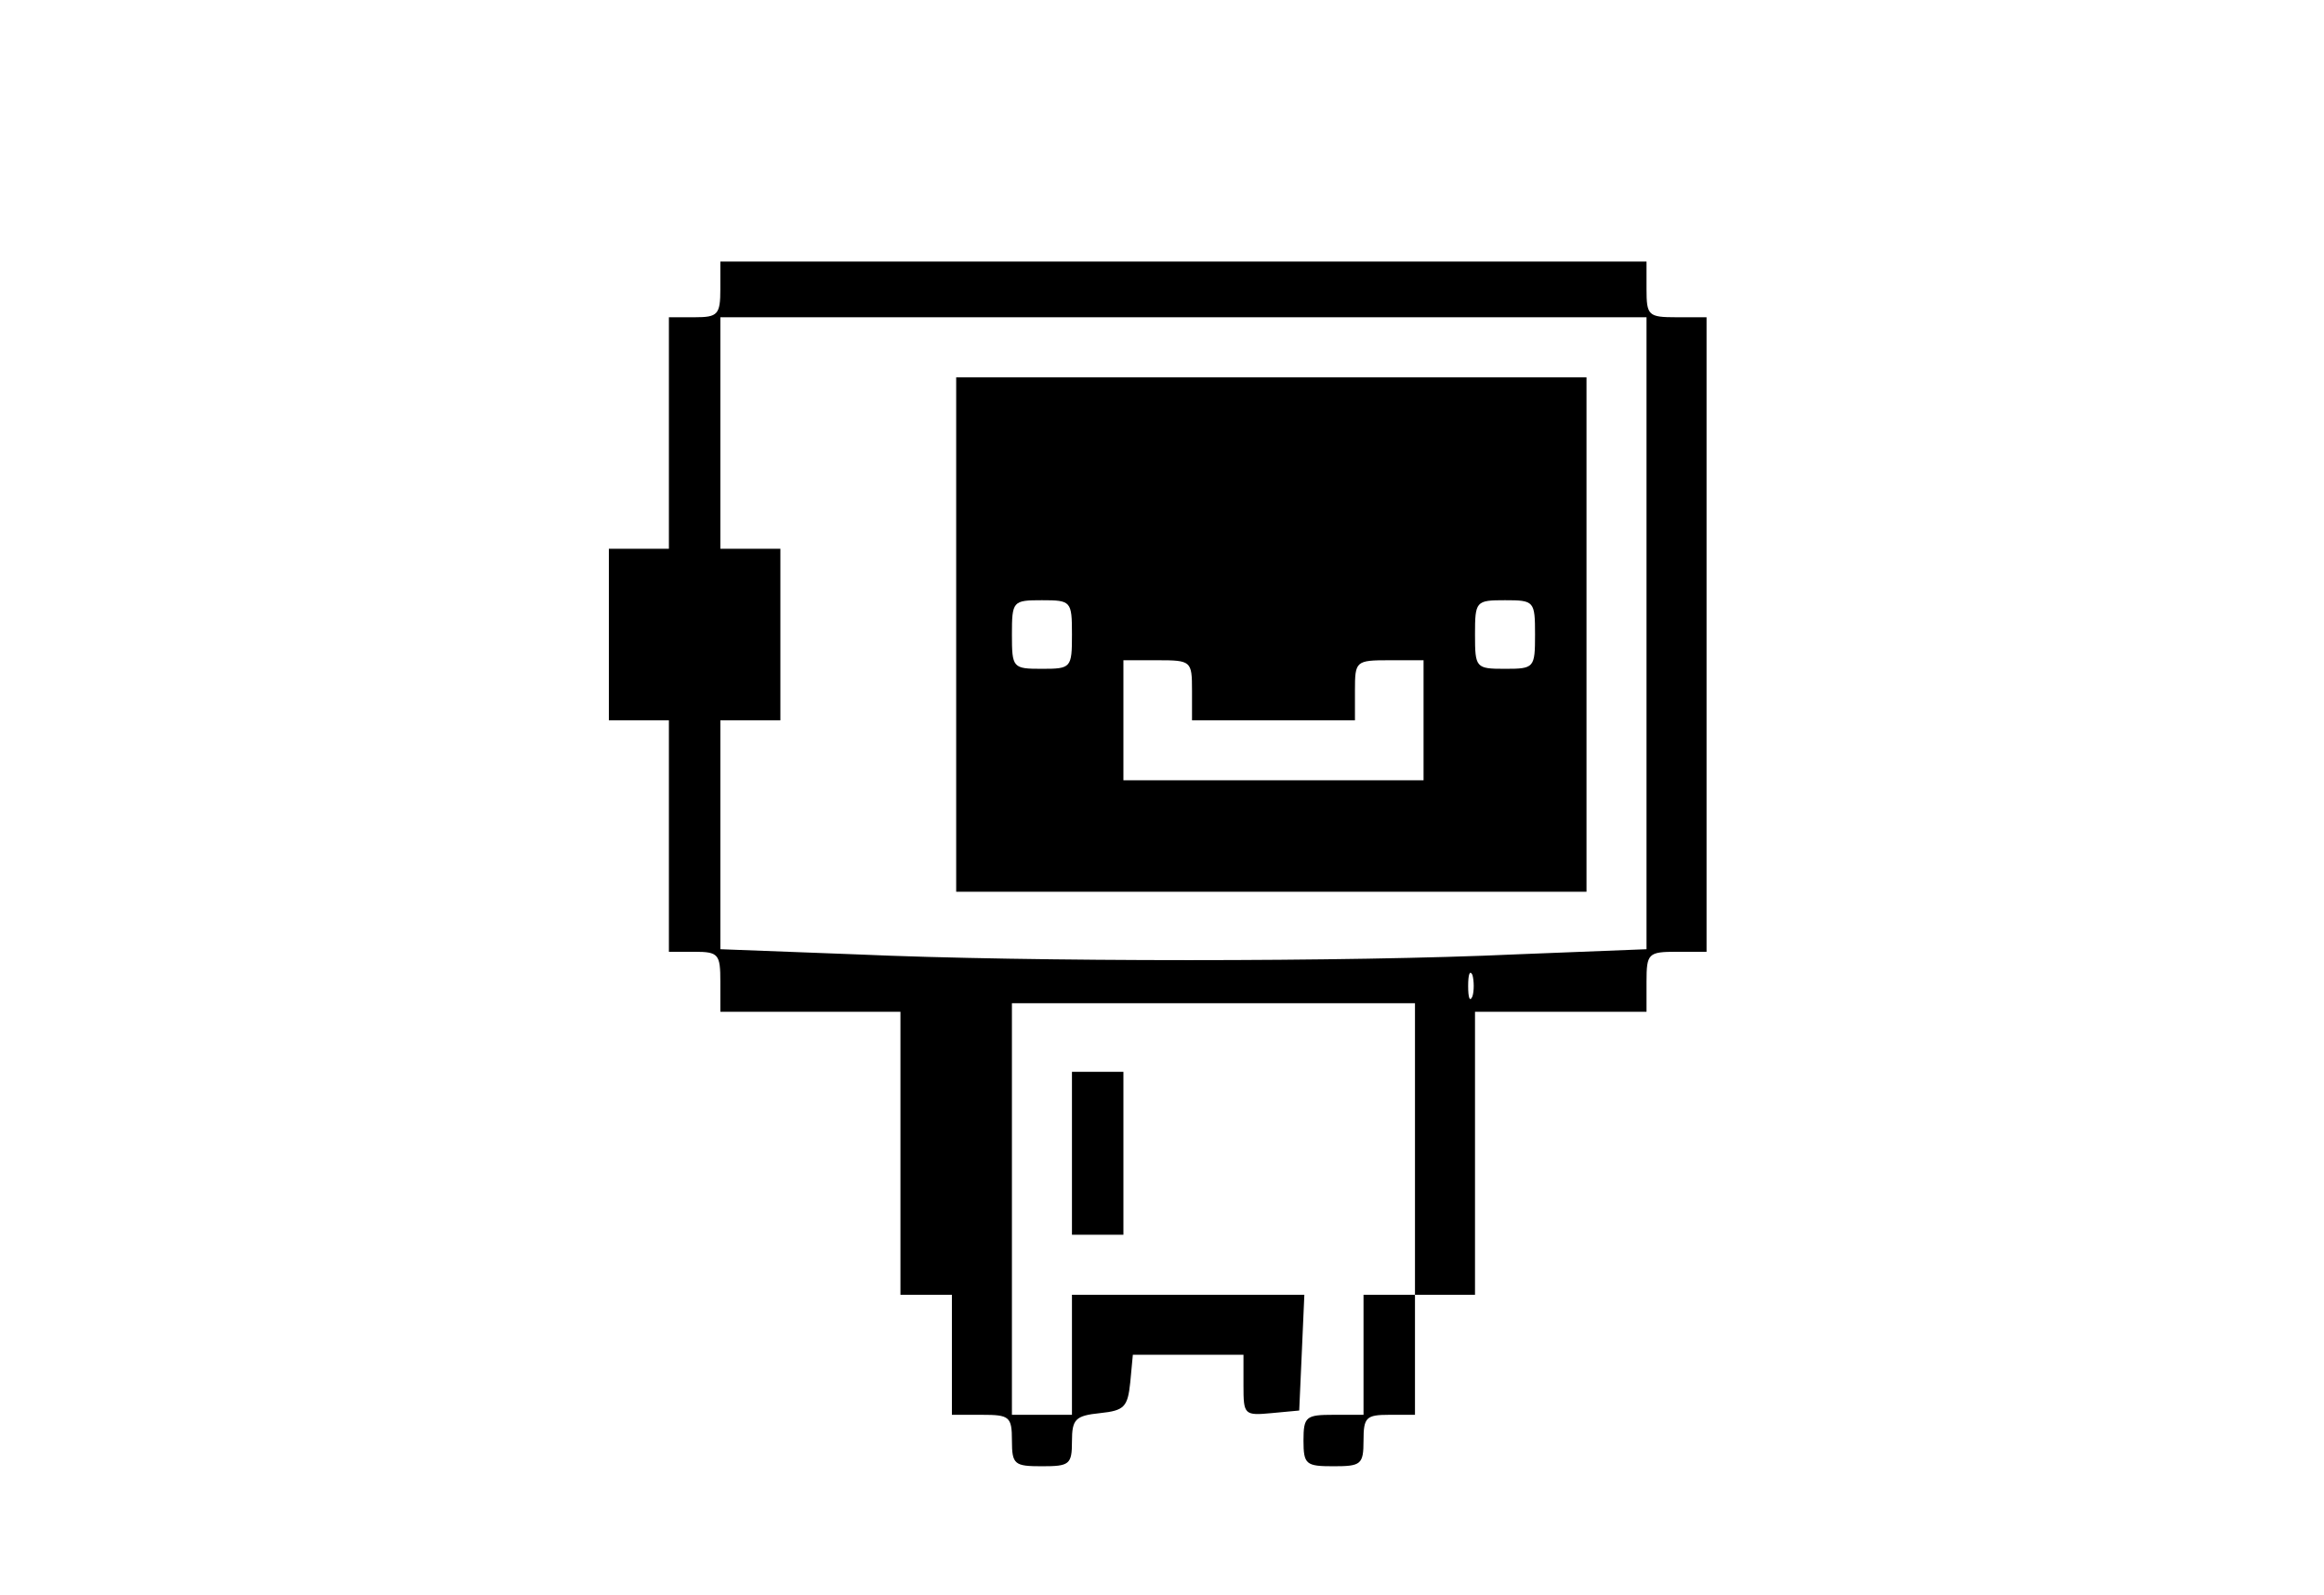 <?xml version="1.0" standalone="no"?>
<!DOCTYPE svg PUBLIC "-//W3C//DTD SVG 20010904//EN"
 "http://www.w3.org/TR/2001/REC-SVG-20010904/DTD/svg10.dtd">
<svg version="1.0" xmlns="http://www.w3.org/2000/svg"
 width="271pt" height="186pt" viewBox="0 0 271 186"
 preserveAspectRatio="xMidYMid meet">

<g transform="translate(0,186) scale(0.1,-0.1)"
fill="#000000" stroke="none">
<path d="M840 1523 c0 -30 -3 -33 -30 -33 l-30 0 0 -135 0 -135 -35 0 -35 0 0
-100 0 -100 35 0 35 0 0 -135 0 -135 30 0 c28 0 30 -3 30 -35 l0 -35 105 0
105 0 0 -165 0 -165 30 0 30 0 0 -70 0 -70 35 0 c32 0 35 -2 35 -30 0 -28 3
-30 35 -30 32 0 35 2 35 29 0 26 4 30 33 33 28 3 32 7 35 36 l3 32 65 0 64 0
0 -36 c0 -34 1 -35 33 -32 l32 3 3 67 3 68 -136 0 -135 0 0 -70 0 -70 -35 0
-35 0 0 240 0 240 235 0 235 0 0 -170 0 -170 -30 0 -30 0 0 -70 0 -70 -35 0
c-32 0 -35 -2 -35 -30 0 -28 3 -30 35 -30 32 0 35 2 35 30 0 27 3 30 30 30
l30 0 0 70 0 70 35 0 35 0 0 165 0 165 100 0 100 0 0 35 c0 33 2 35 35 35 l35
0 0 370 0 370 -35 0 c-33 0 -35 2 -35 33 l0 32 -540 0 -540 0 0 -32z m1080
-401 l0 -369 -152 -6 c-193 -9 -568 -9 -770 0 l-158 6 0 134 0 133 35 0 35 0
0 100 0 100 -35 0 -35 0 0 135 0 135 540 0 540 0 0 -368z m-203 -424 c-3 -7
-5 -2 -5 12 0 14 2 19 5 13 2 -7 2 -19 0 -25z"/>
<path d="M1115 1120 l0 -300 368 0 367 0 0 300 0 300 -367 0 -368 0 0 -300z
m135 0 c0 -39 -1 -40 -35 -40 -34 0 -35 1 -35 40 0 39 1 40 35 40 34 0 35 -1
35 -40z m540 0 c0 -39 -1 -40 -35 -40 -34 0 -35 1 -35 40 0 39 1 40 35 40 34
0 35 -1 35 -40z m-400 -65 l0 -35 95 0 95 0 0 35 c0 34 1 35 40 35 l40 0 0
-70 0 -70 -175 0 -175 0 0 70 0 70 40 0 c39 0 40 -1 40 -35z"/>
<path d="M1250 515 l0 -95 30 0 30 0 0 95 0 95 -30 0 -30 0 0 -95z"/>
</g>
</svg>
